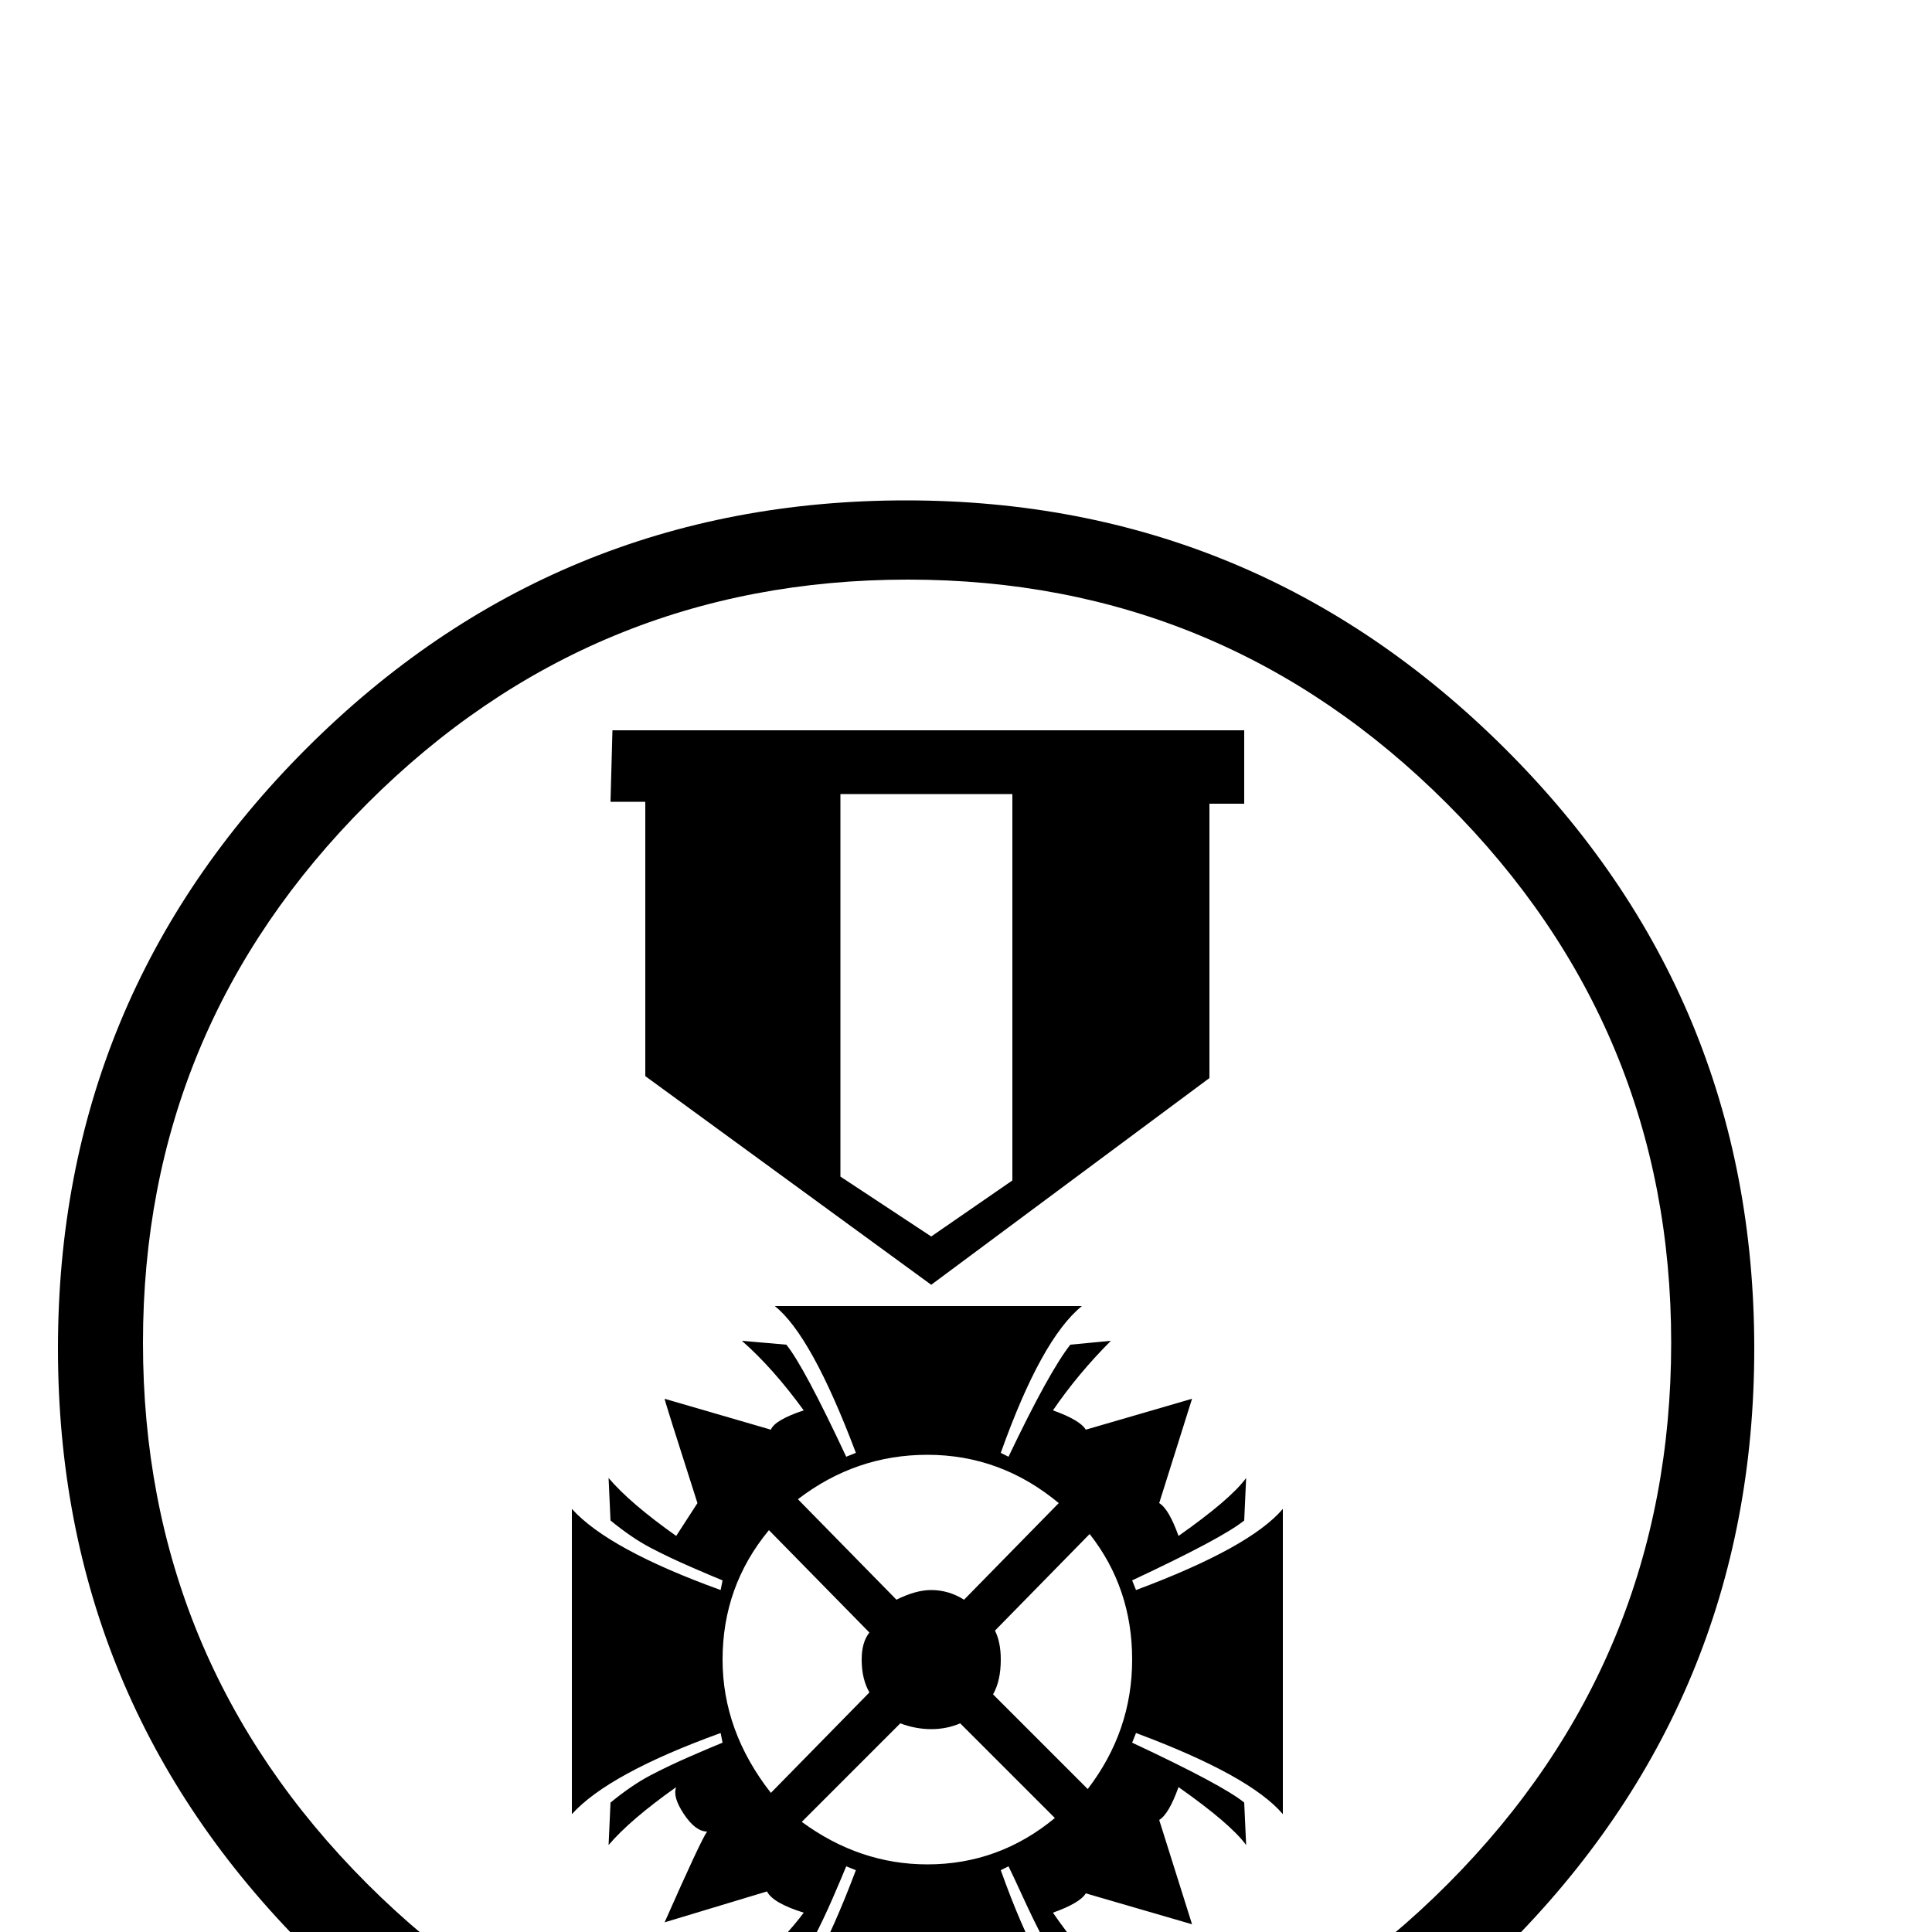 <svg xmlns="http://www.w3.org/2000/svg" viewBox="0 -200 1000 1000"><path fill="currentColor" d="M600 742l17 54-55-16q-3 5-17 10 13 19 30 36l-21-2q-9-11-14-20.5T529.5 782t-7.5-16l-4 2q21 59 42 76H401q19-15 42-76l-5-2q-2 5-7 16.5t-10 21-14 20.5l-23 1q24-24 32-35-16-5-19-11l-53 16q19-43 22-47-6 0-12-9t-4-14q-24 17-35 30l1-22q11-9 20.5-14t21-10 16.5-7l-1-5q-58 21-77 42V581q19 21 77 42l1-5q-5-2-16.5-7t-21-10-20.5-14l-1-22q11 13 35 30l11-17q-17-53-17-54l55 16q2-5 17-10-16-22-32-36l23 2q9 11 31 58l5-2q-23-61-42-76h159q-21 17-42 76l4 2q21-44 32-58l21-2q-17 17-30 36 14 5 17 10l55-16-17 54q5 3 10 17 27-19 35-30l-1 22q-11 9-58 31l2 5q59-22 76-42v158q-17-20-76-42l-2 5q47 22 58 31l1 22q-8-11-35-30-5 14-10 17zM469 59q181 0 310 128.5T908 498 779 808.5 469 937q-182 0-310.5-128.5T30 498t128.5-310.5T469 59zm1 41q-164 0-280 116T74 495q0 164 116 280t280 116 279.5-116T865 495q0-163-116-279T470 100zm-153 78h327v38h-18v142L482 465 334 357V215h-18zm118 33v198l47 31 42-29V211h-89zm45 342q-37 0-67 23l51 52q10-5 18-5 9 0 17 5l49-50q-30-25-68-25zm-82 39q-24 29-24 67 0 37 25 69l51-52q-4-7-4-17 0-9 4-14zm166 2l-49 50q3 6 3 15 0 11-4 18l49 49q23-30 23-67t-22-65zm-98 98l-51 51q30 22 65 22 37 0 66-24l-49-49q-7 3-15 3t-16-3z"/></svg>